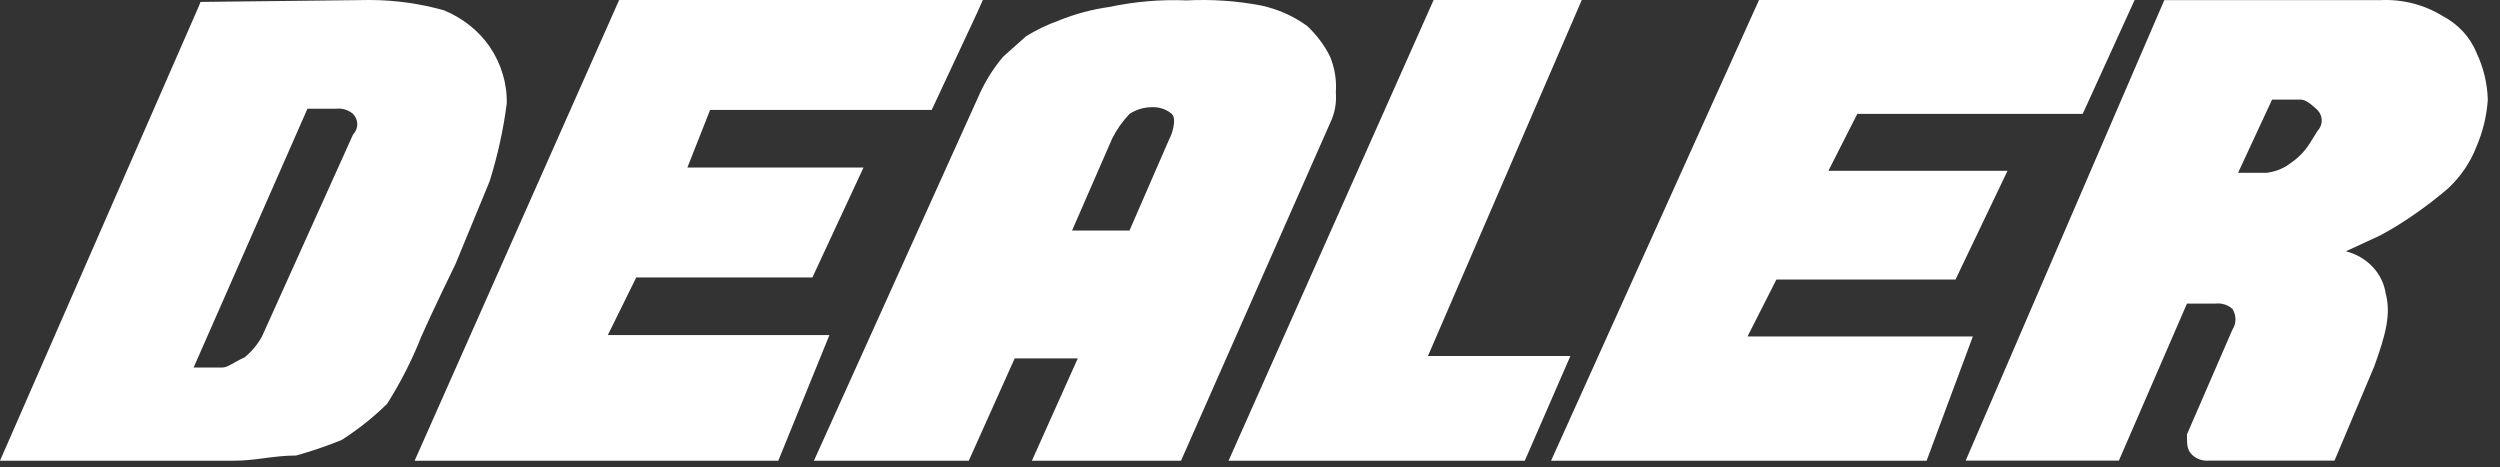 <svg width="123" height="23" viewBox="0 0 123 23" fill="none" xmlns="http://www.w3.org/2000/svg">
<rect x="0" y="0" width="123" height="23" fill="#333333" stroke="none"/>
<path d="M18.209 6.10352e-05C19.443 0.005 20.67 0.176 21.848 0.509C22.771 0.892 23.55 1.512 24.089 2.293C24.661 3.133 24.954 4.106 24.932 5.094C24.764 6.386 24.483 7.663 24.091 8.915L22.411 12.99C22.411 12.99 21.29 15.282 20.73 16.555C20.278 17.701 19.716 18.808 19.049 19.864C18.374 20.529 17.623 21.127 16.808 21.647C16.079 21.944 15.331 22.199 14.567 22.412C13.447 22.412 12.606 22.667 11.486 22.667H0L9.805 0.255L9.864 0.095L18.209 6.10352e-05ZM17.369 6.622C17.504 6.481 17.579 6.3 17.579 6.113C17.579 5.925 17.504 5.744 17.369 5.603C17.258 5.507 17.125 5.433 16.979 5.389C16.834 5.345 16.679 5.332 16.527 5.349H15.127L9.525 18.084H10.926C11.207 18.084 11.486 17.829 12.046 17.575C12.393 17.285 12.678 16.939 12.888 16.556L17.369 6.622Z" fill="white"/>
<path d="M48.066 0.65L45.84 5.409H34.937L33.819 8.243H42.485L39.969 13.652H31.303L29.905 16.485H40.808L38.292 22.667H20.4L30.462 6.10352e-05H48.356L48.066 0.65Z" fill="white"/>
<path d="M58.388 0.02C59.617 -0.042 60.85 0.042 62.054 0.272C62.882 0.452 63.653 0.796 64.312 1.278C64.783 1.719 65.165 2.23 65.44 2.788C65.672 3.351 65.768 3.951 65.723 4.55C65.767 5.066 65.671 5.584 65.44 6.059L58.106 22.667H50.769L53.026 17.634H49.922L47.664 22.667H40.045L48.229 4.549C48.521 3.922 48.9 3.33 49.358 2.787L50.486 1.781C50.99 1.471 51.531 1.211 52.099 1.007C52.887 0.688 53.72 0.464 54.574 0.343C55.822 0.077 57.106 -0.032 58.388 0.02V0.02ZM57.541 6.814C57.618 6.708 57.932 5.856 57.651 5.604C57.404 5.389 57.071 5.27 56.726 5.272C56.311 5.266 55.905 5.383 55.573 5.604C55.226 5.97 54.939 6.377 54.72 6.814L52.745 11.343H55.57L57.541 6.814Z" fill="white"/>
<path d="M77.263 17.515L75.02 22.667H60.445L70.534 6.10352e-05H77.823L70.255 17.515H77.263Z" fill="white"/>
<path d="M105.024 6.10352e-05L102.469 5.603H91.379L89.957 8.405H98.77L96.211 13.753H87.399L85.977 16.555H97.064L94.79 22.667H76.312L86.544 6.10352e-05H105.024Z" fill="white"/>
<path d="M117.092 0.007C118.18 -0.049 119.258 0.222 120.163 0.78C120.935 1.181 121.529 1.82 121.838 2.585C122.187 3.315 122.377 4.101 122.4 4.899C122.348 5.694 122.16 6.476 121.841 7.216C121.544 7.988 121.066 8.69 120.442 9.273C119.909 9.729 119.35 10.159 118.767 10.561C118.232 10.935 117.673 11.279 117.092 11.59L115.417 12.363C115.925 12.493 116.381 12.757 116.728 13.123C117.075 13.489 117.299 13.941 117.372 14.422C117.651 15.452 117.372 16.482 116.813 18.026L114.859 22.66H108.716C108.564 22.677 108.41 22.663 108.265 22.618C108.12 22.573 107.988 22.5 107.878 22.402C107.598 22.144 107.598 21.887 107.598 21.372L109.832 16.224C109.933 16.068 109.986 15.89 109.986 15.709C109.986 15.528 109.933 15.35 109.832 15.194C109.722 15.096 109.59 15.022 109.445 14.978C109.3 14.933 109.146 14.919 108.994 14.936H107.599L104.249 22.662H96.711L106.483 0.007H117.092ZM114.021 6.443C114.156 6.301 114.23 6.118 114.23 5.928C114.23 5.739 114.156 5.556 114.021 5.414C113.741 5.156 113.462 4.899 113.183 4.899H111.787L110.112 8.503H111.508C111.953 8.452 112.371 8.283 112.711 8.015C113.084 7.761 113.396 7.439 113.629 7.07L114.021 6.443Z" fill="white"/>
</svg>
